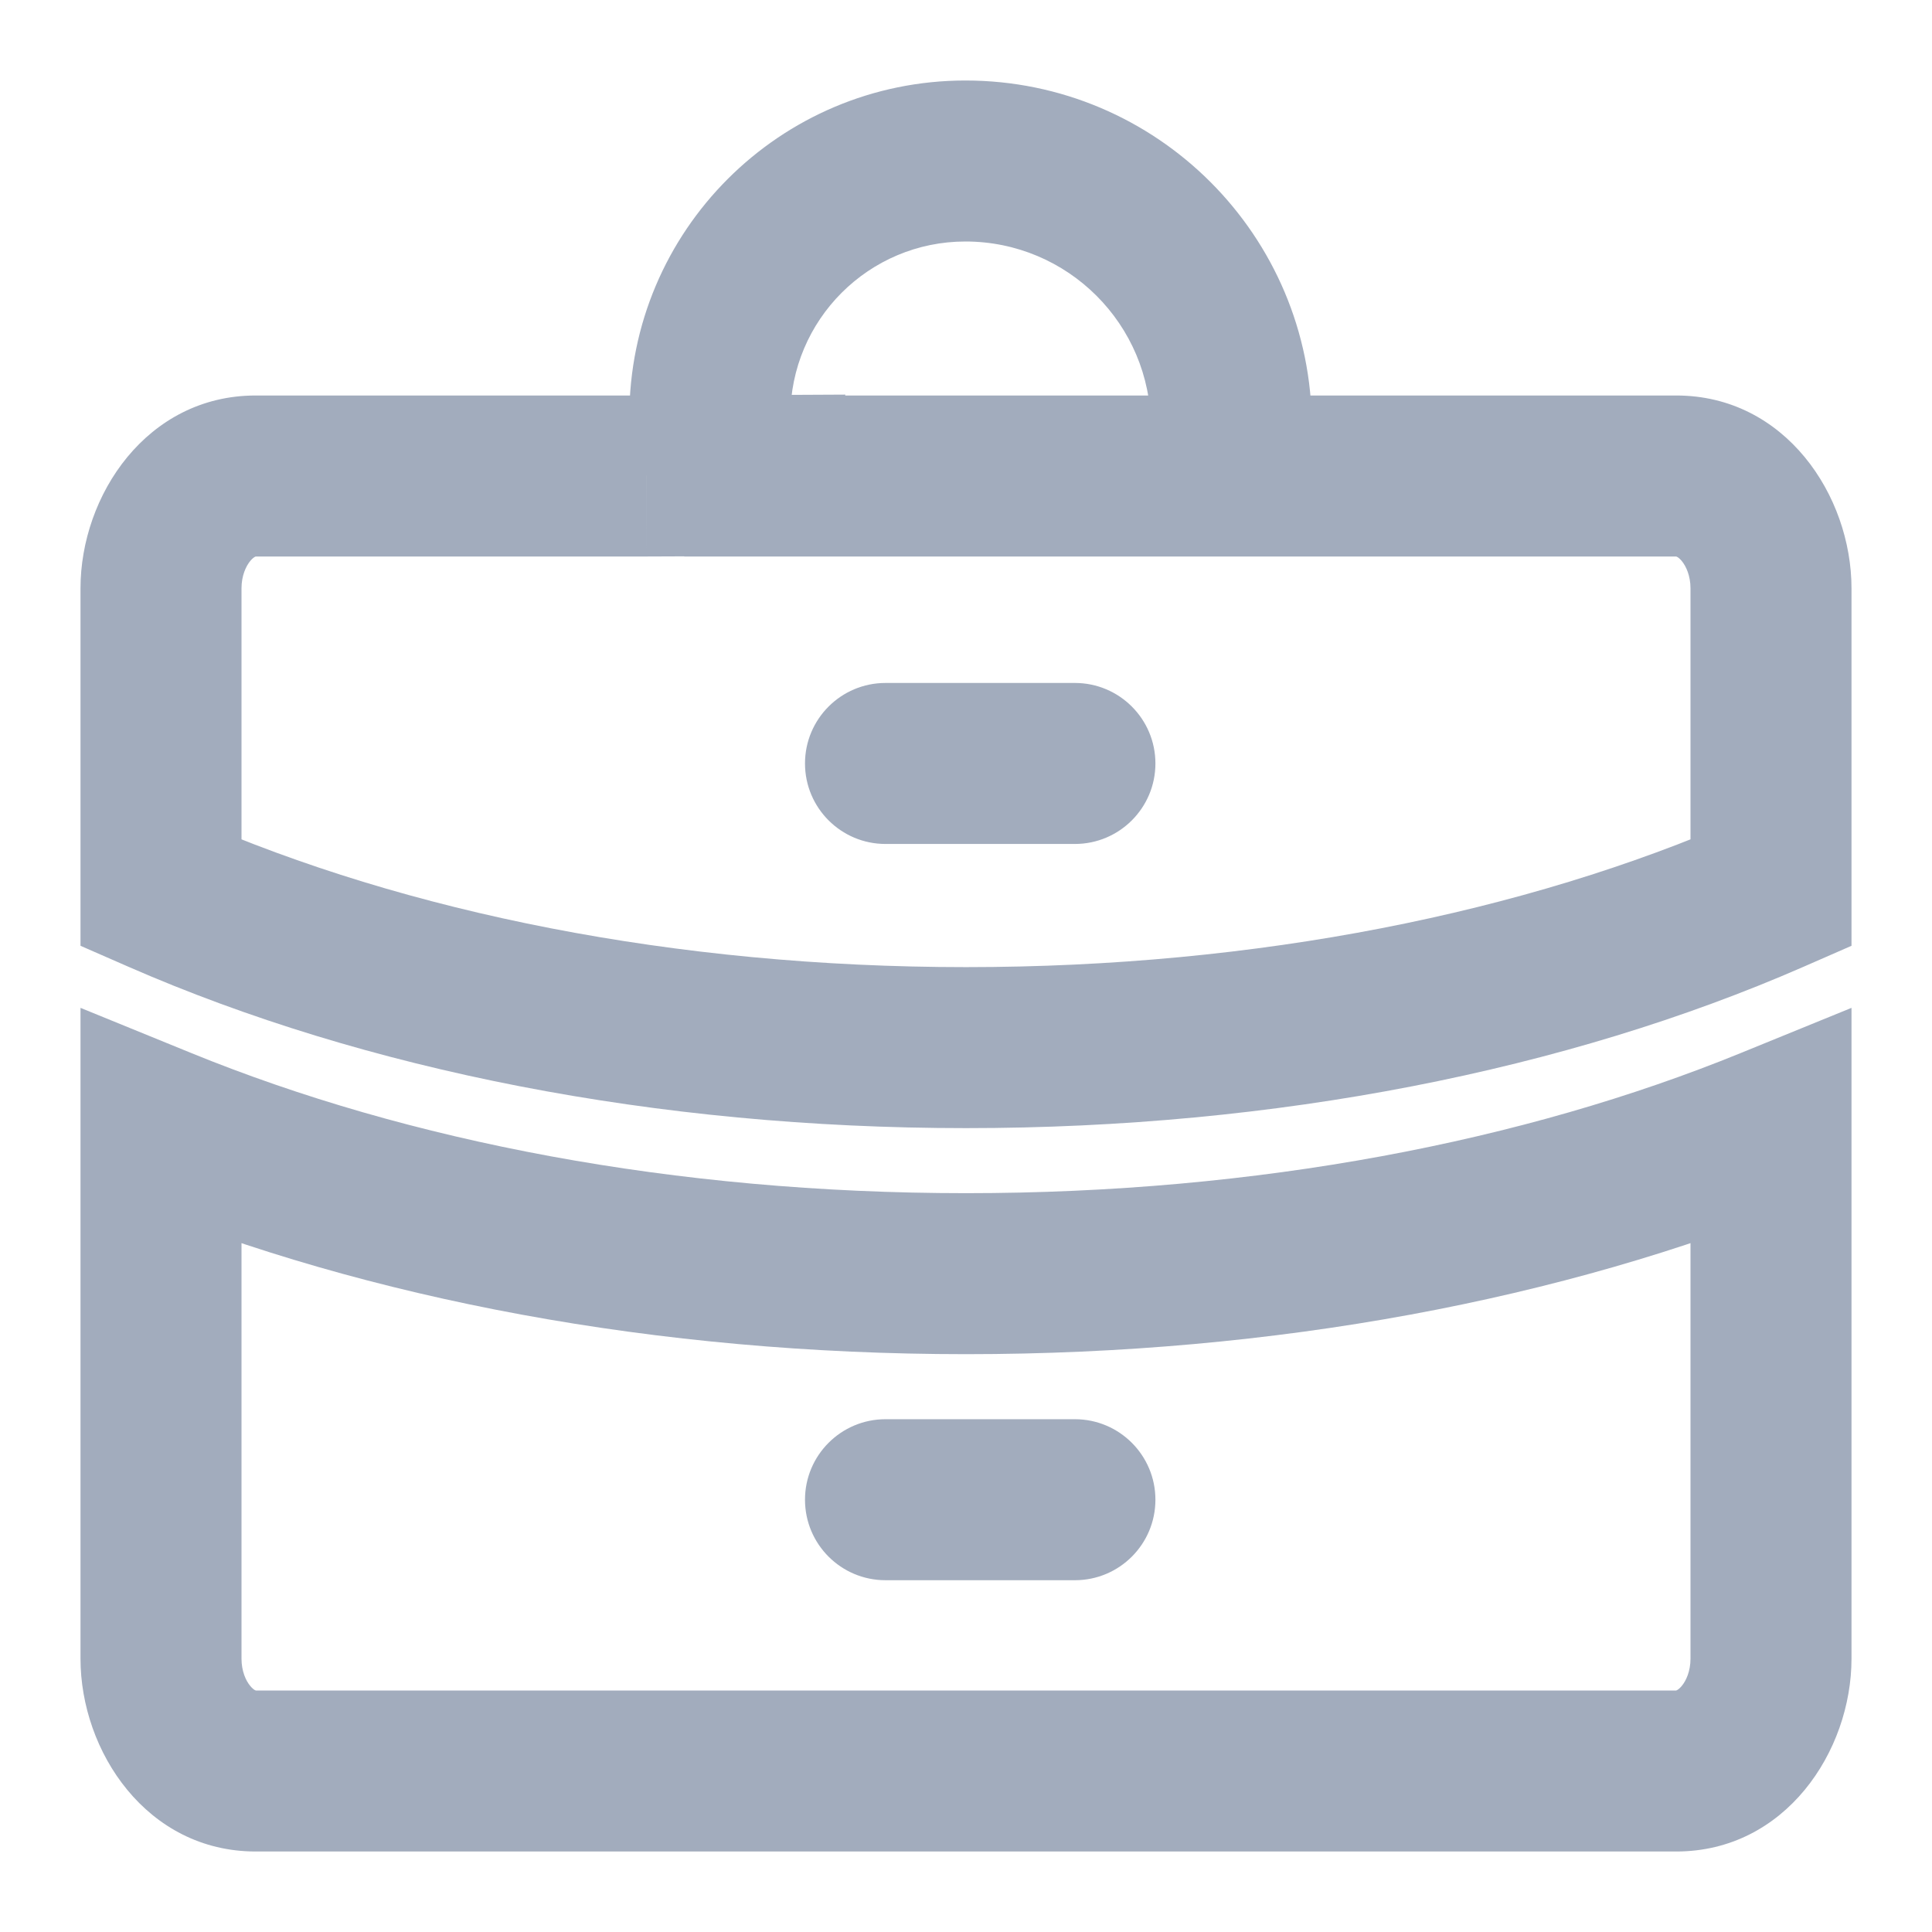 <svg width="24" height="24" viewBox="0 0 24 24" fill="none" xmlns="http://www.w3.org/2000/svg">
<path d="M22 11.095L22.401 12.011L23 11.749V11.095H22ZM2 11.095H1V11.749L1.599 12.011L2 11.095ZM8.029 5.913V6.913L8.034 6.913L8.029 5.913ZM9.5 5.913H8.5V6.913H9.5V5.913ZM13.353 10.484C13.905 10.484 14.353 10.036 14.353 9.484C14.353 8.932 13.905 8.484 13.353 8.484V10.484ZM11 8.484C10.448 8.484 10 8.932 10 9.484C10 10.036 10.448 10.484 11 10.484V8.484ZM2 14.008L2.378 13.082L1 12.52V14.008H2ZM22 14.008H23V12.52L21.622 13.082L22 14.008ZM13.353 19.63C13.905 19.63 14.353 19.183 14.353 18.63C14.353 18.078 13.905 17.63 13.353 17.63V19.63ZM11 17.63C10.448 17.63 10 18.078 10 18.63C10 19.183 10.448 19.63 11 19.63V17.63ZM9.5 5.907H10.5V4.902L9.496 4.907L9.5 5.907ZM21 7.309V11.095H23V7.309H21ZM21.599 10.178C18.949 11.337 15.617 12.014 12 12.014V14.014C15.853 14.014 19.463 13.295 22.401 12.011L21.599 10.178ZM12 12.014C8.383 12.014 5.051 11.337 2.401 10.178L1.599 12.011C4.537 13.295 8.147 14.014 12 14.014V12.014ZM3 11.095V7.309H1V11.095H3ZM3 7.309C3 7.152 3.055 7.033 3.11 6.967C3.164 6.903 3.193 6.913 3.176 6.913V4.913C1.824 4.913 1 6.156 1 7.309H3ZM3.176 6.913H8.029V4.913H3.176V6.913ZM20.823 6.913C20.807 6.913 20.835 6.903 20.89 6.967C20.945 7.033 21 7.152 21 7.309H23C23 6.156 22.176 4.913 20.823 4.913V6.913ZM9.5 6.913H14.5V4.913H9.5V6.913ZM3 20.604V14.008H1V20.604H3ZM1.622 14.934C4.58 16.14 8.151 16.822 12 16.822V14.822C8.378 14.822 5.067 14.179 2.378 13.082L1.622 14.934ZM12 16.822C15.849 16.822 19.42 16.14 22.378 14.934L21.622 13.082C18.933 14.179 15.622 14.822 12 14.822V16.822ZM21 14.008V20.604H23V14.008H21ZM21 20.604C21 20.761 20.945 20.88 20.89 20.945C20.835 21.01 20.807 21 20.823 21V23C22.176 23 23 21.757 23 20.604H21ZM20.823 21H3.176V23H20.823V21ZM3.176 21C3.193 21 3.164 21.01 3.11 20.945C3.055 20.88 3 20.761 3 20.604H1C1 21.757 1.824 23 3.176 23V21ZM13.353 17.63H11V19.63H13.353V17.63ZM8.5 5.907V5.913H10.5V5.907H8.5ZM15.971 6.913H16.091V4.913H15.971V6.913ZM16.091 6.913H20.823V4.913H16.091V6.913ZM14.5 6.913H15.296V4.913H14.5V6.913ZM15.296 6.913H16.091V4.913H15.296V6.913ZM16.296 5.913V5.302H14.296V5.913H16.296ZM8.034 6.913L8.823 6.91L8.814 4.91L8.025 4.913L8.034 6.913ZM8.823 6.91L9.504 6.907L9.496 4.907L8.814 4.91L8.823 6.91ZM7.818 5.175V5.91H9.818V5.175H7.818ZM13.353 8.484H12.177V10.484H13.353V8.484ZM12.177 8.484H11V10.484H12.177V8.484ZM11.993 1C9.687 1 7.818 2.869 7.818 5.175H9.818C9.818 3.974 10.792 3 11.993 3V1ZM16.296 5.302C16.296 2.926 14.369 1 11.993 1V3C13.265 3 14.296 4.031 14.296 5.302H16.296Z" fill="#A2ACBD"/>
</svg>
